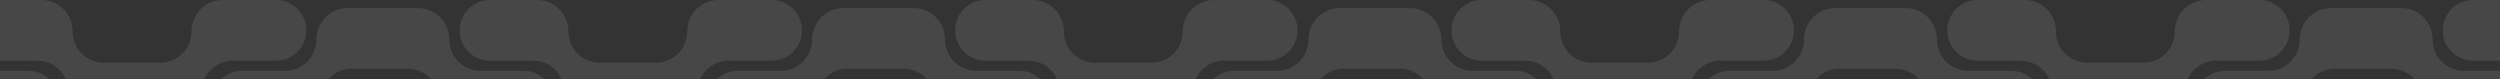 <svg width="1920" height="61" viewBox="0 0 1920 61" fill="none" xmlns="http://www.w3.org/2000/svg">
<rect x="0" y="0" width="1920" height="61" fill="#333333" stroke="none"/>
<g opacity="0.1">
<path d="M-35.465 30.3C-35.465 16.998 -46.2 6.215 -59.442 6.215H-113.584C-126.826 6.215 -137.561 16.998 -137.561 30.3C-137.561 43.602 -148.296 54.385 -161.538 54.385H-194.796C-207.611 54.385 -218 64.82 -218 77.692C-218 90.565 -207.611 101 -194.796 101H-158.444C-145.202 101 -134.467 90.217 -134.467 76.915C-134.467 63.614 -123.732 52.831 -110.49 52.831H-67.177C-53.934 52.831 -43.199 63.614 -43.199 76.915C-43.199 90.217 -32.465 101 -19.222 101H21.771C34.586 101 44.974 90.565 44.974 77.692C44.974 64.82 34.586 54.385 21.771 54.385H-11.488C-24.73 54.385 -35.465 43.602 -35.465 30.3Z" fill="#FBFBFE"/>
<path d="M154.805 70.7C154.805 84.002 144.07 94.785 130.828 94.785H76.686C63.444 94.785 52.709 84.002 52.709 70.7C52.709 57.398 41.974 46.615 28.732 46.615H-4.527C-17.342 46.615 -27.73 36.18 -27.73 23.308C-27.73 10.435 -17.342 1.95304e-06 -4.527 1.95304e-06H31.826C45.068 1.95304e-06 55.803 10.783 55.803 24.085C55.803 37.386 66.538 48.169 79.78 48.169H123.093C136.335 48.169 147.07 37.386 147.07 24.085C147.07 10.783 157.805 1.95304e-06 171.047 1.95304e-06H212.04C224.855 1.95304e-06 235.244 10.435 235.244 23.308C235.244 36.18 224.855 46.615 212.04 46.615H178.782C165.54 46.615 154.805 57.398 154.805 70.7Z" fill="#FBFBFE"/>
<path d="M345.074 30.3C345.074 16.998 334.34 6.215 321.097 6.215H266.956C253.713 6.215 242.979 16.998 242.979 30.3C242.979 43.602 232.244 54.385 219.001 54.385H185.743C172.928 54.385 162.539 64.82 162.539 77.692C162.539 90.565 172.928 101 185.743 101H222.095C235.337 101 246.072 90.217 246.072 76.915C246.072 63.614 256.807 52.831 270.049 52.831H313.363C326.605 52.831 337.34 63.614 337.34 76.915C337.34 90.217 348.075 101 361.317 101H402.31C415.125 101 425.514 90.565 425.514 77.692C425.514 64.82 415.125 54.385 402.31 54.385H369.052C355.809 54.385 345.074 43.602 345.074 30.3Z" fill="#FBFBFE"/>
<path d="M535.54 70.7C535.54 84.002 524.805 94.785 511.563 94.785H457.421C444.179 94.785 433.444 84.002 433.444 70.7C433.444 57.398 422.709 46.615 409.467 46.615H376.209C363.394 46.615 353.005 36.18 353.005 23.308C353.005 10.435 363.394 0 376.209 0H412.561C425.803 0 436.538 10.783 436.538 24.085C436.538 37.386 447.273 48.169 460.515 48.169H503.829C517.071 48.169 527.806 37.386 527.806 24.085C527.806 10.783 538.541 0 551.783 0H592.776C605.591 0 615.979 10.435 615.979 23.308C615.979 36.18 605.591 46.615 592.776 46.615H559.517C546.275 46.615 535.54 57.398 535.54 70.7Z" fill="#FBFBFE"/>
<path d="M725.81 30.3C725.81 16.998 715.075 6.215 701.833 6.215H647.691C634.449 6.215 623.714 16.998 623.714 30.3C623.714 43.602 612.979 54.385 599.737 54.385H566.478C553.663 54.385 543.275 64.82 543.275 77.692C543.275 90.565 553.663 101 566.478 101H602.831C616.073 101 626.808 90.217 626.808 76.915C626.808 63.614 637.543 52.831 650.785 52.831H694.098C707.34 52.831 718.075 63.614 718.075 76.915C718.075 90.217 728.81 101 742.052 101H783.045C795.86 101 806.249 90.565 806.249 77.692C806.249 64.82 795.86 54.385 783.045 54.385H749.787C736.545 54.385 725.81 43.602 725.81 30.3Z" fill="#FBFBFE"/>
<path d="M916.08 70.7C916.08 84.002 905.345 94.785 892.103 94.785H837.961C824.719 94.785 813.984 84.002 813.984 70.7C813.984 57.398 803.249 46.615 790.007 46.615H756.748C743.933 46.615 733.544 36.18 733.544 23.308C733.544 10.435 743.933 0 756.748 0H793.1C806.343 0 817.078 10.783 817.078 24.085C817.078 37.386 827.812 48.169 841.055 48.169H884.368C897.61 48.169 908.345 37.386 908.345 24.085C908.345 10.783 919.08 0 932.322 0H973.315C986.13 0 996.519 10.435 996.519 23.308C996.519 36.18 986.13 46.615 973.315 46.615H940.057C926.815 46.615 916.08 57.398 916.08 70.7Z" fill="#FBFBFE"/>
<path d="M1107.02 30.3C1107.02 16.998 1096.28 6.215 1083.04 6.215H1028.9C1015.66 6.215 1004.92 16.998 1004.92 30.3C1004.92 43.602 994.185 54.385 980.943 54.385H947.685C934.87 54.385 924.481 64.82 924.481 77.692C924.481 90.565 934.87 101 947.685 101H984.037C997.279 101 1008.01 90.217 1008.01 76.915C1008.01 63.614 1018.75 52.831 1031.99 52.831H1075.3C1088.55 52.831 1099.28 63.614 1099.28 76.915C1099.28 90.217 1110.02 101 1123.26 101H1164.25C1177.07 101 1187.46 90.565 1187.46 77.692C1187.46 64.82 1177.07 54.385 1164.25 54.385H1130.99C1117.75 54.385 1107.02 43.602 1107.02 30.3Z" fill="#FBFBFE"/>
<path d="M1297.29 70.7C1297.29 84.002 1286.55 94.785 1273.31 94.785H1219.17C1205.93 94.785 1195.19 84.002 1195.19 70.7C1195.19 57.398 1184.46 46.615 1171.21 46.615H1137.95C1125.14 46.615 1114.75 36.18 1114.75 23.308C1114.75 10.435 1125.14 1.95304e-06 1137.95 1.95304e-06H1174.31C1187.55 1.95304e-06 1198.28 10.783 1198.28 24.085C1198.28 37.386 1209.02 48.169 1222.26 48.169H1265.57C1278.82 48.169 1289.55 37.386 1289.55 24.085C1289.55 10.783 1300.29 1.95304e-06 1313.53 1.95304e-06H1354.52C1367.34 1.95304e-06 1377.73 10.435 1377.73 23.308C1377.73 36.18 1367.34 46.615 1354.52 46.615H1321.26C1308.02 46.615 1297.29 57.398 1297.29 70.7Z" fill="#FBFBFE"/>
<path d="M1487.56 30.3C1487.56 16.998 1476.82 6.215 1463.58 6.215H1409.44C1396.19 6.215 1385.46 16.998 1385.46 30.3C1385.46 43.602 1374.72 54.385 1361.48 54.385H1328.22C1315.41 54.385 1305.02 64.82 1305.02 77.692C1305.02 90.565 1315.41 101 1328.22 101H1364.58C1377.82 101 1388.55 90.217 1388.55 76.915C1388.55 63.614 1399.29 52.831 1412.53 52.831H1455.84C1469.09 52.831 1479.82 63.614 1479.82 76.915C1479.82 90.217 1490.56 101 1503.8 101H1544.79C1557.61 101 1567.99 90.565 1567.99 77.692C1567.99 64.82 1557.61 54.385 1544.79 54.385H1511.53C1498.29 54.385 1487.56 43.602 1487.56 30.3Z" fill="#FBFBFE"/>
<path d="M1678.02 70.7C1678.02 84.002 1667.29 94.785 1654.04 94.785H1599.9C1586.66 94.785 1575.93 84.002 1575.93 70.7C1575.93 57.398 1565.19 46.615 1551.95 46.615H1518.69C1505.87 46.615 1495.49 36.18 1495.49 23.308C1495.49 10.435 1505.87 0 1518.69 0H1555.04C1568.28 0 1579.02 10.783 1579.02 24.085C1579.02 37.386 1589.75 48.169 1603 48.169H1646.31C1659.55 48.169 1670.29 37.386 1670.29 24.085C1670.29 10.783 1681.02 0 1694.26 0H1735.26C1748.07 0 1758.46 10.435 1758.46 23.308C1758.46 36.18 1748.07 46.615 1735.26 46.615H1702C1688.76 46.615 1678.02 57.398 1678.02 70.7Z" fill="#FBFBFE"/>
<path d="M1868.29 30.3C1868.29 16.998 1857.56 6.215 1844.31 6.215H1790.17C1776.93 6.215 1766.2 16.998 1766.2 30.3C1766.2 43.602 1755.46 54.385 1742.22 54.385H1708.96C1696.14 54.385 1685.76 64.82 1685.76 77.692C1685.76 90.565 1696.14 101 1708.96 101H1745.31C1758.55 101 1769.29 90.217 1769.29 76.915C1769.29 63.614 1780.02 52.831 1793.27 52.831H1836.58C1849.82 52.831 1860.56 63.614 1860.56 76.915C1860.56 90.217 1871.29 101 1884.53 101H1925.53C1938.34 101 1948.73 90.565 1948.73 77.692C1948.73 64.82 1938.34 54.385 1925.53 54.385H1892.27C1879.03 54.385 1868.29 43.602 1868.29 30.3Z" fill="#FBFBFE"/>
<path d="M2058.56 70.7C2058.56 84.002 2047.83 94.785 2034.58 94.785H1980.44C1967.2 94.785 1956.46 84.002 1956.46 70.7C1956.46 57.398 1945.73 46.615 1932.49 46.615H1899.23C1886.41 46.615 1876.03 36.18 1876.03 23.308C1876.03 10.435 1886.41 0 1899.23 0H1935.58C1948.82 0 1959.56 10.783 1959.56 24.085C1959.56 37.386 1970.29 48.169 1983.54 48.169H2026.85C2040.09 48.169 2050.83 37.386 2050.83 24.085C2050.83 10.783 2061.56 0 2074.8 0H2115.8C2128.61 0 2139 10.435 2139 23.308C2139 36.18 2128.61 46.615 2115.8 46.615H2082.54C2069.3 46.615 2058.56 57.398 2058.56 70.7Z" fill="#FBFBFE"/>
</g>
</svg>
